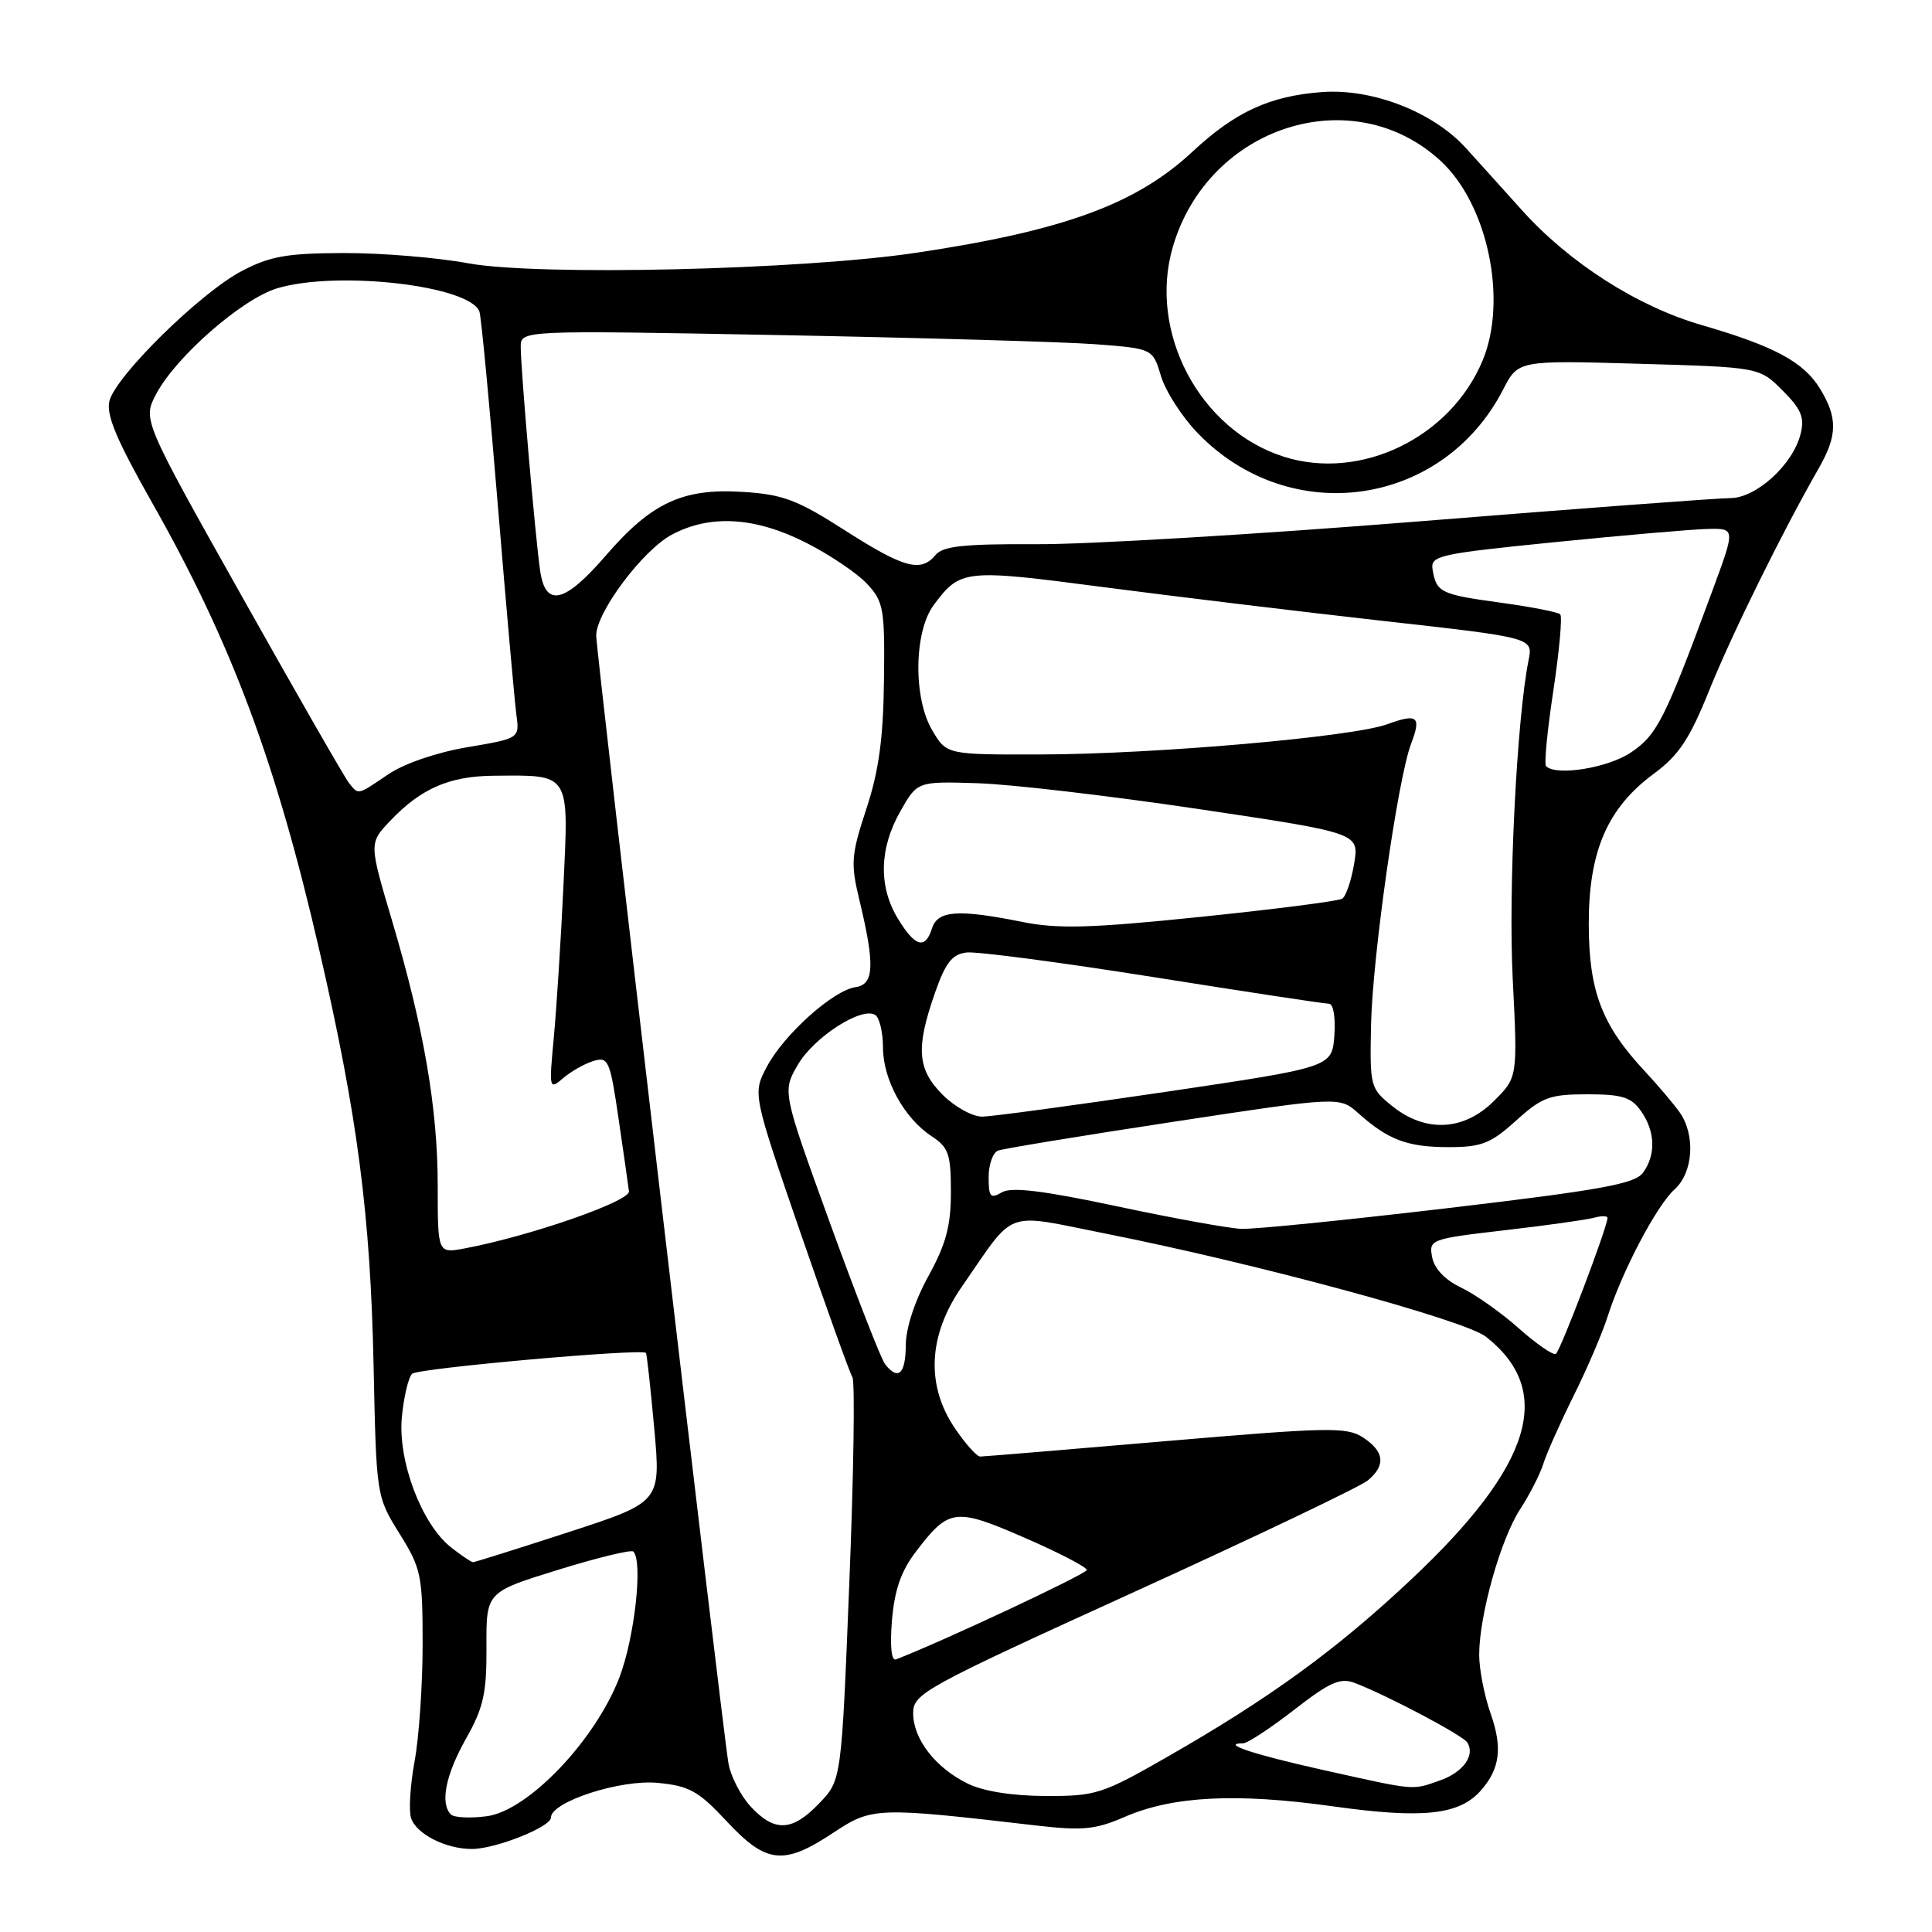 <?xml version="1.0" encoding="UTF-8" standalone="no"?>
<!DOCTYPE svg PUBLIC "-//W3C//DTD SVG 1.1//EN" "http://www.w3.org/Graphics/SVG/1.1/DTD/svg11.dtd" >
<svg xmlns="http://www.w3.org/2000/svg" xmlns:xlink="http://www.w3.org/1999/xlink" version="1.1" viewBox="0 0 256 256">
 <g >
 <path fill="currentColor"
d=" M 110.40 242.86 C 115.57 239.44 116.06 239.42 137.50 241.91 C 143.43 242.59 145.19 242.42 149.00 240.76 C 155.39 237.98 163.80 237.55 176.63 239.35 C 188.54 241.02 193.37 240.50 196.23 237.24 C 198.76 234.37 199.11 231.57 197.51 227.04 C 196.68 224.68 196.00 221.18 196.00 219.27 C 196.00 214.04 198.84 203.95 201.42 199.99 C 202.68 198.05 204.06 195.35 204.49 193.99 C 204.91 192.62 206.72 188.57 208.49 185.00 C 210.27 181.43 212.30 176.70 213.00 174.50 C 214.92 168.47 219.51 159.74 221.89 157.60 C 224.36 155.37 224.69 150.43 222.57 147.40 C 221.78 146.28 219.72 143.85 218.00 142.00 C 212.25 135.85 210.54 131.37 210.52 122.50 C 210.50 112.79 212.98 107.06 219.17 102.50 C 222.44 100.09 223.89 97.91 226.47 91.50 C 229.43 84.14 236.16 70.48 241.01 62.02 C 243.48 57.70 243.51 55.35 241.16 51.50 C 239.00 47.96 235.07 45.85 225.50 43.08 C 216.95 40.61 207.91 34.82 201.60 27.78 C 198.99 24.88 195.67 21.19 194.22 19.60 C 189.86 14.81 181.83 11.70 175.16 12.20 C 168.24 12.72 163.68 14.82 158.03 20.08 C 150.57 27.04 141.01 30.55 121.50 33.48 C 106.31 35.77 71.26 36.59 62.00 34.88 C 57.88 34.12 50.45 33.51 45.50 33.53 C 38.01 33.55 35.75 33.96 32.02 35.92 C 26.53 38.81 15.34 49.81 14.50 53.13 C 14.04 54.96 15.44 58.28 20.11 66.53 C 30.68 85.18 36.57 100.93 42.35 126.07 C 47.38 147.91 49.08 160.96 49.50 180.88 C 49.87 198.27 49.87 198.27 52.93 203.20 C 55.81 207.82 56.00 208.74 56.00 217.88 C 56.00 223.25 55.52 230.21 54.94 233.35 C 54.36 236.49 54.15 239.88 54.46 240.88 C 55.13 243.00 59.05 245.00 62.53 245.00 C 65.65 245.00 73.00 242.08 73.00 240.84 C 73.00 238.75 82.20 235.76 87.14 236.24 C 91.35 236.64 92.55 237.32 96.31 241.35 C 101.54 246.96 103.83 247.21 110.40 242.86 Z  M 99.47 239.38 C 98.14 237.94 96.81 235.35 96.52 233.63 C 95.67 228.58 79.00 86.41 79.00 84.21 C 79.00 81.14 85.15 72.92 89.01 70.85 C 94.08 68.14 100.04 68.49 106.78 71.90 C 109.93 73.49 113.57 75.95 114.88 77.35 C 117.09 79.72 117.25 80.65 117.13 90.20 C 117.04 97.87 116.44 102.21 114.79 107.20 C 112.79 113.28 112.70 114.38 113.86 119.20 C 115.95 127.86 115.84 130.45 113.37 130.80 C 110.39 131.23 103.87 137.08 101.61 141.35 C 99.73 144.92 99.73 144.92 106.02 163.21 C 109.49 173.27 112.61 181.95 112.95 182.50 C 113.30 183.05 113.12 195.28 112.54 209.69 C 111.50 235.88 111.50 235.88 108.56 238.94 C 104.97 242.69 102.65 242.80 99.47 239.38 Z  M 59.75 240.43 C 58.29 238.95 59.04 235.19 61.75 230.38 C 64.07 226.27 64.49 224.36 64.46 218.23 C 64.42 210.96 64.42 210.96 73.92 208.02 C 79.14 206.40 83.64 205.31 83.92 205.59 C 85.22 206.88 84.08 217.09 82.05 222.33 C 78.82 230.68 69.94 239.95 64.50 240.66 C 62.30 240.95 60.16 240.84 59.75 240.43 Z  M 128.21 236.33 C 123.94 234.23 121.00 230.43 121.00 227.01 C 121.00 224.41 122.34 223.67 150.25 210.96 C 166.34 203.63 180.29 196.97 181.25 196.16 C 183.65 194.15 183.44 192.34 180.62 190.48 C 178.45 189.06 176.10 189.11 154.46 190.96 C 141.38 192.08 130.32 193.00 129.88 193.00 C 129.43 193.00 127.93 191.32 126.54 189.27 C 122.66 183.56 122.98 176.94 127.45 170.49 C 134.68 160.06 132.83 160.74 146.50 163.46 C 166.59 167.45 194.05 174.90 196.89 177.12 C 206.06 184.31 203.04 194.18 187.08 209.20 C 177.15 218.56 168.24 225.04 154.54 232.87 C 146.07 237.72 145.20 238.00 138.54 237.98 C 134.11 237.96 130.28 237.35 128.21 236.33 Z  M 175.18 234.50 C 166.03 232.46 161.66 231.00 164.71 231.00 C 165.29 231.00 168.33 229.00 171.48 226.56 C 176.22 222.88 177.59 222.27 179.51 223.00 C 183.79 224.63 193.85 229.95 194.43 230.89 C 195.49 232.61 193.87 234.85 190.77 235.93 C 187.02 237.24 187.75 237.30 175.18 234.50 Z  M 118.19 214.70 C 118.53 210.68 119.40 208.16 121.37 205.59 C 125.74 199.86 126.56 199.75 135.77 203.76 C 140.30 205.73 144.00 207.65 144.00 208.03 C 144.00 208.55 124.83 217.53 118.72 219.88 C 118.11 220.11 117.91 218.13 118.19 214.70 Z  M 59.77 205.04 C 55.86 201.96 52.69 193.56 53.25 187.75 C 53.51 185.07 54.12 182.50 54.61 182.03 C 55.38 181.30 85.02 178.66 85.59 179.27 C 85.71 179.40 86.20 183.89 86.69 189.27 C 87.57 199.03 87.57 199.03 75.33 203.02 C 68.60 205.21 62.90 207.00 62.68 207.00 C 62.45 207.00 61.15 206.12 59.77 205.04 Z  M 117.27 180.75 C 116.74 180.06 113.46 171.65 109.98 162.07 C 103.66 144.63 103.66 144.63 105.71 141.10 C 107.83 137.44 114.15 133.36 115.97 134.48 C 116.53 134.83 117.00 136.78 117.00 138.81 C 117.01 143.08 119.80 148.16 123.45 150.56 C 125.69 152.03 126.00 152.92 126.00 157.96 C 126.00 162.43 125.35 164.86 123.02 169.09 C 121.22 172.35 120.03 175.99 120.02 178.25 C 120.00 182.08 119.01 182.98 117.27 180.75 Z  M 201.25 176.01 C 198.91 173.93 195.48 171.51 193.62 170.62 C 191.50 169.62 190.06 168.12 189.77 166.60 C 189.32 164.24 189.52 164.16 199.41 163.01 C 204.96 162.37 210.29 161.62 211.25 161.35 C 212.21 161.08 213.00 161.10 213.00 161.38 C 213.00 162.59 206.75 179.03 206.16 179.40 C 205.80 179.61 203.59 178.09 201.25 176.01 Z  M 58.00 157.16 C 58.00 146.82 56.16 136.18 51.91 121.86 C 48.90 111.72 48.90 111.72 51.70 108.77 C 55.77 104.48 59.54 102.84 65.41 102.79 C 75.64 102.70 75.37 102.27 74.66 117.36 C 74.32 124.59 73.74 133.65 73.38 137.50 C 72.74 144.30 72.77 144.45 74.61 142.87 C 75.65 141.97 77.46 140.95 78.62 140.59 C 80.61 139.99 80.83 140.48 81.96 148.22 C 82.63 152.78 83.25 157.11 83.34 157.86 C 83.49 159.18 70.16 163.81 61.58 165.42 C 58.00 166.09 58.00 166.09 58.00 157.16 Z  M 148.00 159.84 C 138.17 157.75 134.02 157.25 132.75 157.99 C 131.24 158.88 131.00 158.60 131.00 155.98 C 131.00 154.31 131.56 152.72 132.25 152.46 C 132.94 152.20 143.40 150.48 155.50 148.64 C 177.50 145.29 177.50 145.29 180.00 147.52 C 183.94 151.04 186.50 152.00 191.93 152.00 C 196.31 152.00 197.52 151.53 200.87 148.50 C 204.32 145.38 205.35 145.00 210.31 145.00 C 214.94 145.00 216.15 145.38 217.44 147.22 C 219.34 149.93 219.44 153.02 217.70 155.40 C 216.62 156.87 212.10 157.69 191.95 160.07 C 178.50 161.66 166.15 162.90 164.50 162.83 C 162.85 162.77 155.43 161.42 148.00 159.84 Z  M 184.50 146.58 C 181.57 144.23 181.50 143.98 181.67 135.84 C 181.85 126.83 185.21 103.20 186.97 98.57 C 188.36 94.92 187.85 94.50 183.80 95.97 C 179.21 97.65 153.02 99.93 137.97 99.97 C 125.43 100.00 125.43 100.00 123.52 96.76 C 120.99 92.48 121.10 83.68 123.73 80.16 C 127.26 75.43 127.78 75.38 146.23 77.80 C 155.73 79.04 172.42 81.06 183.32 82.28 C 203.15 84.50 203.15 84.50 202.54 87.50 C 200.98 95.28 199.85 117.80 200.44 129.62 C 201.10 142.75 201.10 142.75 197.97 145.87 C 193.99 149.85 188.91 150.12 184.50 146.58 Z  M 124.92 145.08 C 121.53 141.68 121.32 138.88 123.91 131.50 C 125.29 127.55 126.17 126.44 128.08 126.21 C 129.41 126.05 140.53 127.52 152.78 129.46 C 165.03 131.41 175.52 133.00 176.09 133.00 C 176.68 133.00 176.98 134.79 176.81 137.20 C 176.50 141.41 176.50 141.41 154.50 144.67 C 142.40 146.46 131.45 147.94 130.17 147.96 C 128.89 147.98 126.53 146.68 124.92 145.08 Z  M 118.99 121.75 C 116.39 117.49 116.50 112.44 119.29 107.52 C 121.55 103.53 121.55 103.53 129.52 103.78 C 133.91 103.91 147.09 105.46 158.81 107.20 C 180.11 110.38 180.11 110.38 179.43 114.44 C 179.06 116.67 178.35 118.76 177.85 119.08 C 177.35 119.40 168.91 120.48 159.09 121.49 C 144.52 122.99 140.19 123.11 135.46 122.16 C 126.95 120.45 124.25 120.64 123.50 123.00 C 122.60 125.85 121.26 125.48 118.99 121.75 Z  M 46.24 103.75 C 45.69 103.06 39.31 91.95 32.07 79.05 C 18.90 55.61 18.90 55.61 20.70 52.20 C 23.32 47.25 32.09 39.59 36.73 38.20 C 44.72 35.81 62.31 37.84 63.53 41.30 C 63.76 41.96 64.86 53.52 65.97 67.00 C 67.08 80.47 68.19 92.93 68.42 94.67 C 68.85 97.84 68.85 97.84 61.93 99.01 C 57.88 99.69 53.55 101.18 51.46 102.59 C 47.32 105.40 47.53 105.36 46.24 103.75 Z  M 204.86 101.52 C 204.59 101.26 205.03 96.75 205.83 91.49 C 206.62 86.24 207.03 81.70 206.74 81.40 C 206.44 81.11 202.89 80.41 198.85 79.86 C 190.89 78.77 190.33 78.50 189.83 75.50 C 189.52 73.62 190.50 73.40 206.00 71.84 C 215.07 70.93 224.18 70.14 226.22 70.09 C 229.95 70.00 229.95 70.00 226.99 78.03 C 220.60 95.35 219.59 97.37 216.10 99.71 C 213.06 101.76 206.20 102.87 204.86 101.52 Z  M 71.59 75.75 C 70.98 71.76 69.00 49.02 69.00 45.97 C 69.00 43.76 69.00 43.76 103.25 44.40 C 122.09 44.76 140.93 45.30 145.12 45.61 C 152.74 46.19 152.74 46.19 153.84 49.84 C 154.44 51.85 156.64 55.26 158.72 57.41 C 170.96 70.06 191.16 67.17 199.17 51.62 C 201.17 47.74 201.17 47.74 217.15 48.20 C 233.12 48.66 233.12 48.66 236.19 51.73 C 238.69 54.23 239.14 55.32 238.58 57.53 C 237.57 61.56 232.70 66.00 229.28 66.00 C 227.70 66.00 209.11 67.39 187.96 69.09 C 166.80 70.79 144.03 72.15 137.36 72.11 C 127.79 72.06 124.95 72.36 123.98 73.52 C 122.02 75.89 119.82 75.30 111.98 70.29 C 105.65 66.23 103.75 65.51 98.44 65.18 C 90.47 64.67 86.32 66.60 80.24 73.65 C 74.84 79.90 72.32 80.51 71.59 75.75 Z  M 170.12 60.52 C 158.96 56.98 152.10 44.01 155.41 32.70 C 160.09 16.71 179.19 10.57 190.87 21.30 C 197.13 27.05 199.80 39.75 196.45 47.78 C 192.18 58.00 180.30 63.75 170.12 60.52 Z "/>
</g>
</svg>